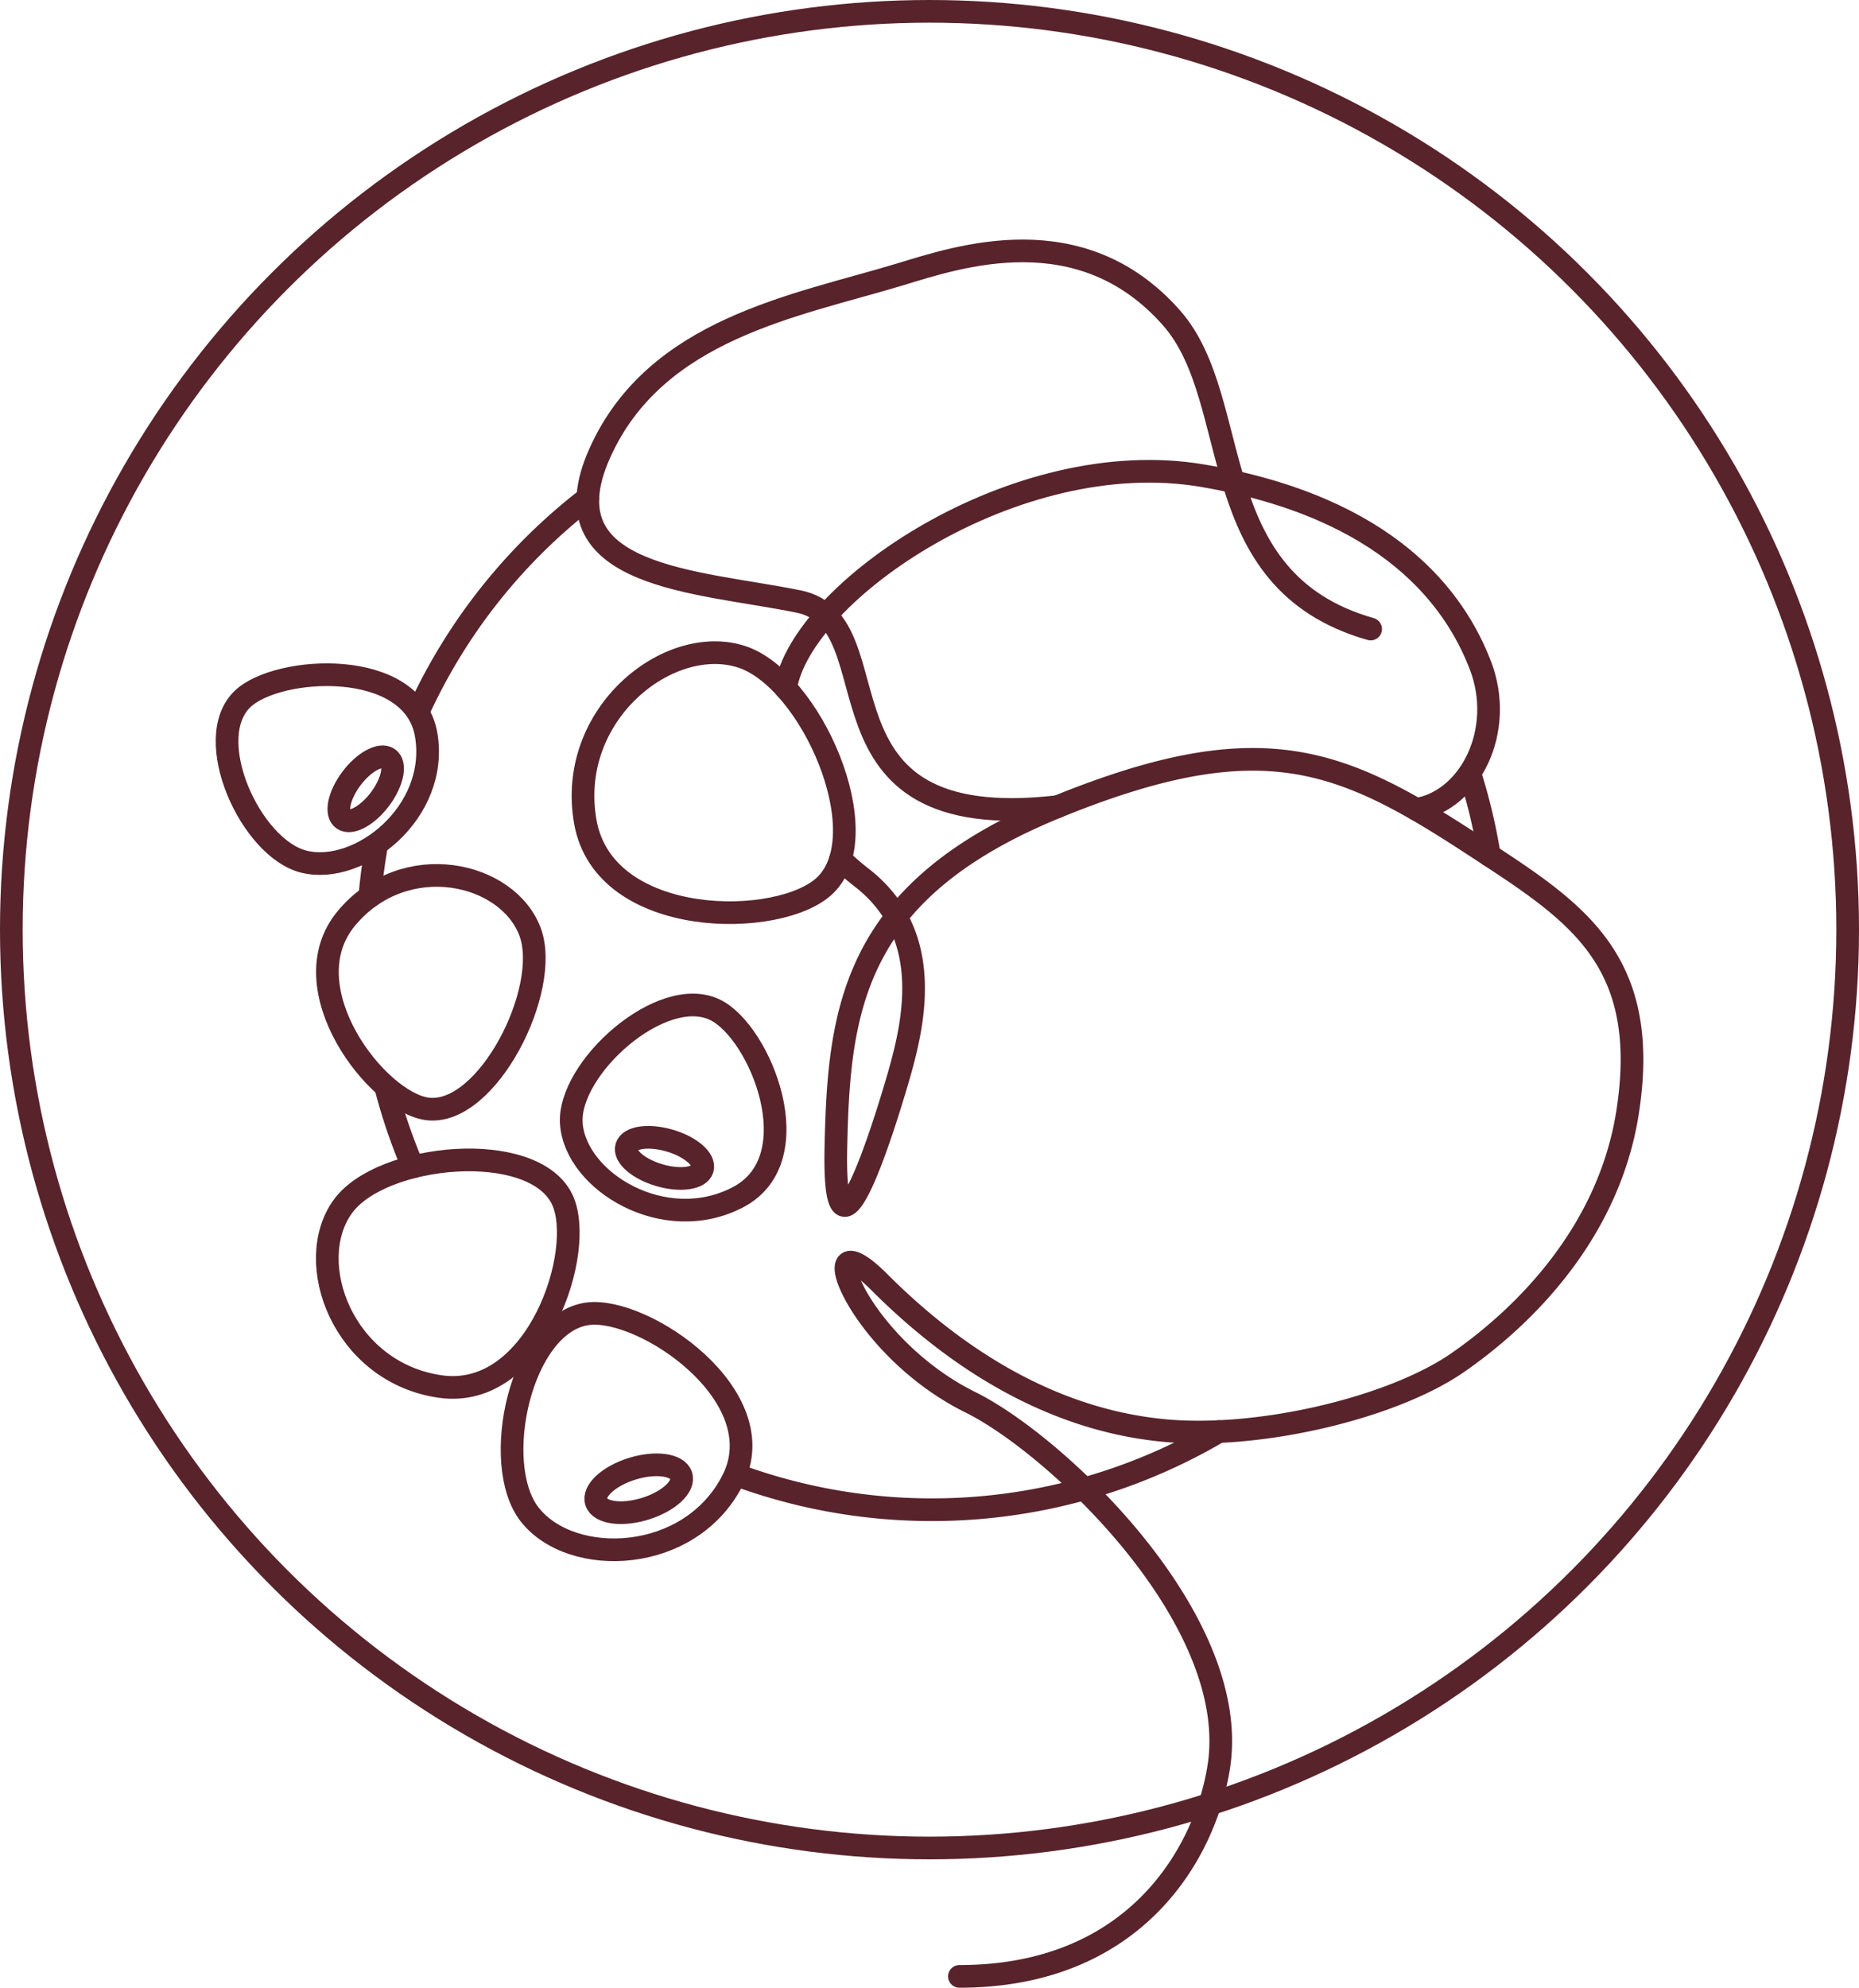 <svg xmlns="http://www.w3.org/2000/svg" xmlns:xlink="http://www.w3.org/1999/xlink" width="82" height="87.662" viewBox="0 0 82 87.662">
  <defs>
    <clipPath id="clip-path">
      <rect id="Rectangle_382" data-name="Rectangle 382" width="82" height="87.662" transform="translate(0 0)" fill="none"/>
    </clipPath>
  </defs>
  <g id="Group_500" data-name="Group 500" transform="translate(0 0)" clip-path="url(#clip-path)">
    <circle id="Ellipse_85" data-name="Ellipse 85" cx="40.5" cy="40.5" r="40.5" transform="translate(0.5 0.5)" fill="none" stroke="#58232b" stroke-width="1"/>
    <path id="Path_302" data-name="Path 302" d="M31.549,44.538c-2.363-1.156-6.514,2.581-6.348,5.009.175,2.551,4.114,4.957,7.36,3.248S33.528,45.506,31.549,44.538Z" fill="none" stroke="#58232b" stroke-linecap="round" stroke-width="1"/>
    <path id="Path_303" data-name="Path 303" d="M30.985,51.556c-.124.421-.973.543-1.9.272s-1.572-.833-1.448-1.254.972-.543,1.9-.272S31.109,51.135,30.985,51.556Z" fill="none" stroke="#58232b" stroke-linecap="round" stroke-width="1"/>
    <path id="Path_304" data-name="Path 304" d="M25.928,57.94c-2.95.381-4.32,6.618-2.561,8.857,1.847,2.351,7.082,2.177,8.955-1.528S28.4,57.621,25.928,57.94Z" fill="none" stroke="#58232b" stroke-linecap="round" stroke-width="1"/>
    <path id="Path_305" data-name="Path 305" d="M30.045,65.071c.164.485-.541,1.141-1.574,1.464s-2.005.192-2.169-.293.541-1.141,1.574-1.464S29.881,64.586,30.045,65.071Z" fill="none" stroke="#58232b" stroke-linecap="round" stroke-width="1"/>
    <path id="Path_306" data-name="Path 306" d="M18.861,48.906c2.638.32,5.452-5.269,4.526-7.794-.973-2.653-5.523-3.7-8.1-.621S16.652,48.638,18.861,48.906Z" fill="none" stroke="#58232b" stroke-linecap="round" stroke-width="1"/>
    <path id="Path_307" data-name="Path 307" d="M10.7,30.825c-1.839,1.76.358,6.591,2.7,7.175,2.456.613,5.973-2.178,5.4-5.589S12.241,29.351,10.7,30.825Z" fill="none" stroke="#58232b" stroke-linecap="round" stroke-width="1"/>
    <path id="Path_308" data-name="Path 308" d="M17.126,33.444c.357.237.2,1.032-.347,1.774s-1.283,1.152-1.641.914-.2-1.031.347-1.774S16.769,33.207,17.126,33.444Z" fill="none" stroke="#58232b" stroke-linecap="round" stroke-width="1"/>
    <path id="Path_309" data-name="Path 309" d="M24.792,52.886c-1.29-2.655-7.964-2.024-9.667.318-1.788,2.459,0,7.324,4.289,7.944S25.872,55.109,24.792,52.886Z" fill="none" stroke="#58232b" stroke-linecap="round" stroke-width="1"/>
    <path id="Path_310" data-name="Path 310" d="M46.654,35.574c-11.428,1.314-6.969-8.136-11.428-9.046S23.991,25.514,26.449,20s8.654-6.506,13.257-7.9c2.552-.772,7.969-2.629,11.976,1.928,3.236,3.678,1.28,11.58,8.777,13.714" fill="none" stroke="#58232b" stroke-linecap="round" stroke-width="1"/>
    <path id="Path_311" data-name="Path 311" d="M36.4,39.041c2.349-2.285-.641-9.1-3.7-10.08-3.215-1.028-7.722,2.549-6.881,7.289S34.434,40.954,36.4,39.041Z" fill="none" stroke="#58232b" stroke-linecap="round" stroke-width="1"/>
    <path id="Path_312" data-name="Path 312" d="M34.654,30.347c.656-4.224,10.131-10.78,18.4-9.367S64.2,26.482,65.3,29.344s-.446,5.96-2.826,6.351" fill="none" stroke="#58232b" stroke-linecap="round" stroke-width="1"/>
    <path id="Path_313" data-name="Path 313" d="M42.32,87.162c7.838,0,10.862-5.535,11.441-9.248,1.012-6.49-7.172-14.2-10.947-16.066-5.113-2.522-7.131-8.412-4.023-5.3,5.238,5.238,9.942,6.284,12.526,6.537,4.2.411,10.1-.993,12.982-2.99s6.675-5.707,7.5-11.084c1.035-6.771-2.368-8.842-6.674-11.663C59.179,33.452,55.7,31.9,46.654,35.574S37,44.5,36.871,50.594c-.133,6.149,1.944-.354,2.651-2.735.732-2.46,1.828-6.555-1.505-9.148a11.512,11.512,0,0,1-.944-.816" fill="none" stroke="#58232b" stroke-linecap="round" stroke-width="1"/>
    <path id="Path_314" data-name="Path 314" d="M53.761,63.135A24.958,24.958,0,0,1,32.688,65.12" fill="none" stroke="#58232b" stroke-linecap="round" stroke-width="1"/>
    <path id="Path_315" data-name="Path 315" d="M64.867,34.217a24.775,24.775,0,0,1,.826,3.5" fill="none" stroke="#58232b" stroke-linecap="round" stroke-width="1"/>
    <path id="Path_316" data-name="Path 316" d="M18.491,31.291a24.981,24.981,0,0,1,7.435-9.325" fill="none" stroke="#58232b" stroke-linecap="round" stroke-width="1"/>
    <path id="Path_317" data-name="Path 317" d="M16.313,39.538q.09-1.048.265-2.072" fill="none" stroke="#58232b" stroke-linecap="round" stroke-width="1"/>
    <path id="Path_318" data-name="Path 318" d="M18.214,51.463a24.732,24.732,0,0,1-1.194-3.5" fill="none" stroke="#58232b" stroke-linecap="round" stroke-width="1"/>
  </g>
</svg>
